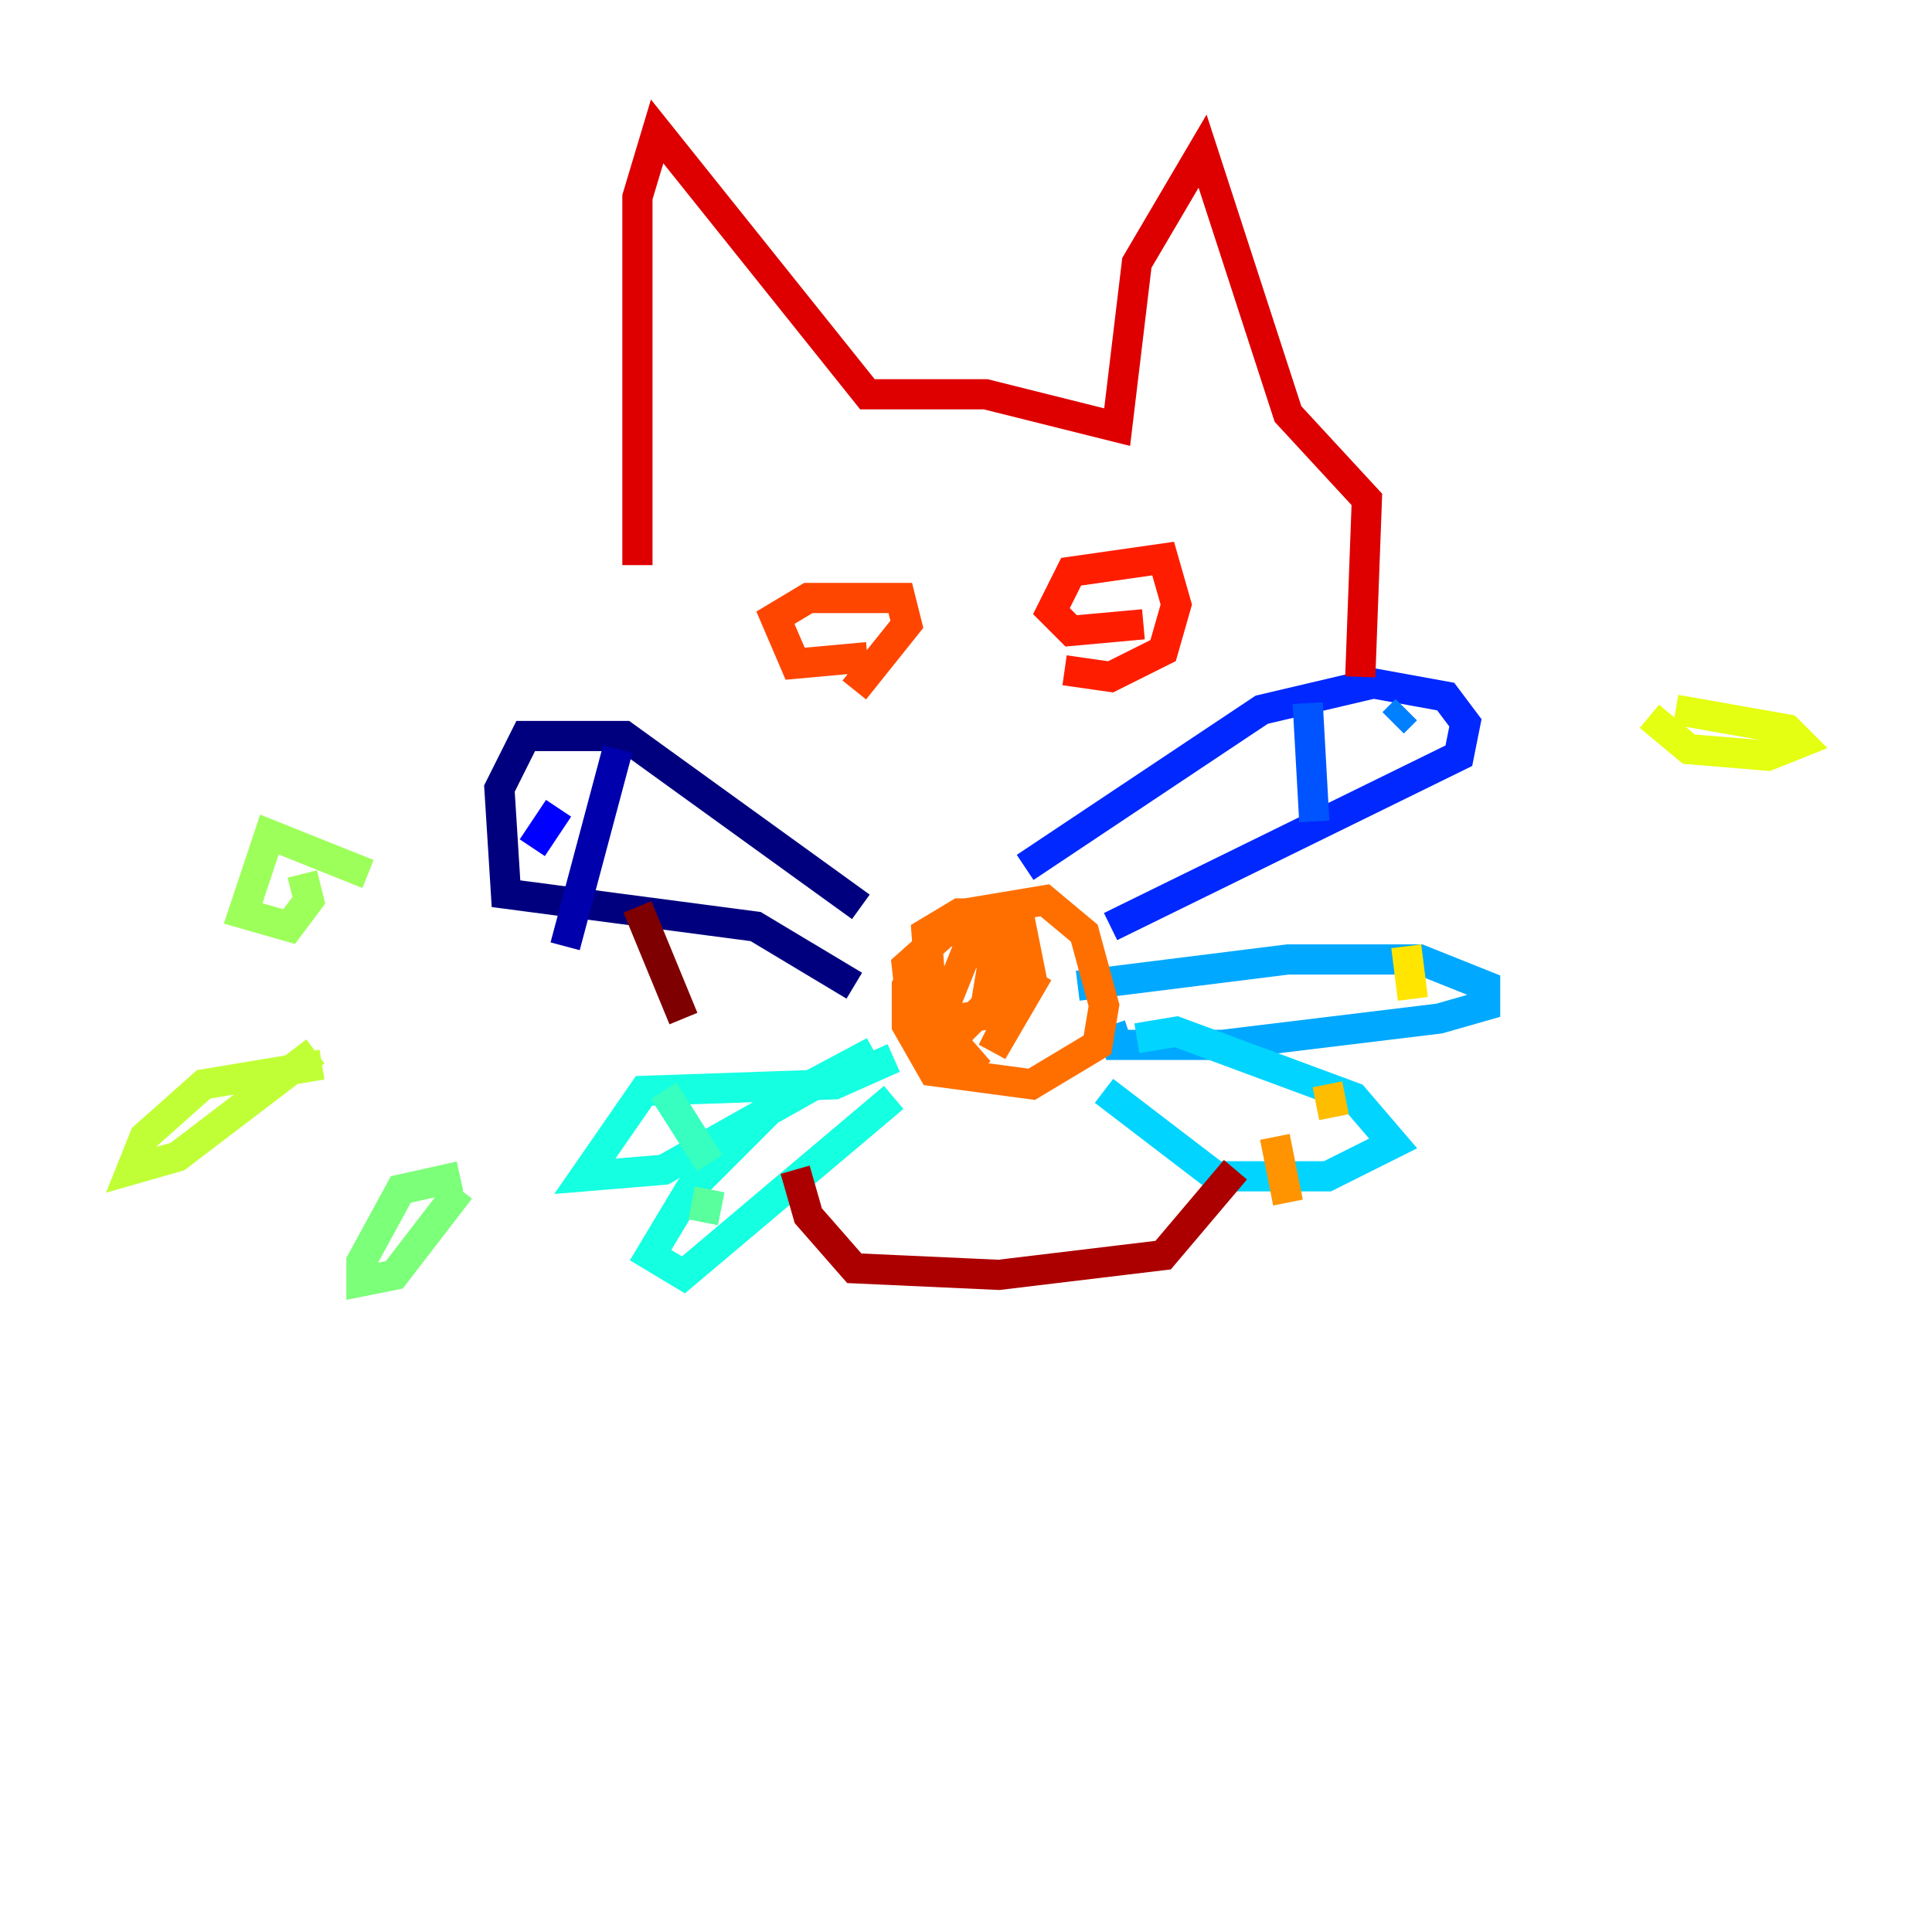 <?xml version="1.0" encoding="utf-8" ?>
<svg baseProfile="tiny" height="128" version="1.2" viewBox="0,0,128,128" width="128" xmlns="http://www.w3.org/2000/svg" xmlns:ev="http://www.w3.org/2001/xml-events" xmlns:xlink="http://www.w3.org/1999/xlink"><defs /><polyline fill="none" points="57.034,60.082 41.361,48.762 34.83,48.762 33.088,52.245 33.524,59.211 50.068,61.388 56.599,65.306" stroke="#00007f" stroke-width="2" /><polyline fill="none" points="37.442,62.694 40.925,49.633" stroke="#0000ac" stroke-width="2" /><polyline fill="none" points="35.265,53.551 35.265,53.551" stroke="#0000de" stroke-width="2" /><polyline fill="none" points="35.265,56.163 37.007,53.551" stroke="#0000ff" stroke-width="2" /><polyline fill="none" points="67.918,57.469 83.592,47.02 90.993,45.279 95.782,46.15 97.088,47.891 96.653,50.068 73.578,61.388" stroke="#0028ff" stroke-width="2" /><polyline fill="none" points="87.075,54.422 86.639,46.585" stroke="#0054ff" stroke-width="2" /><polyline fill="none" points="92.299,47.891 93.17,47.02" stroke="#0080ff" stroke-width="2" /><polyline fill="none" points="71.401,65.306 85.333,63.565 94.041,63.565 98.395,65.306 98.395,66.612 95.347,67.483 80.98,69.225 74.014,69.225 73.578,67.918" stroke="#00a8ff" stroke-width="2" /><polyline fill="none" points="75.32,68.789 77.932,68.354 89.687,72.707 92.299,75.755 87.946,77.932 80.544,77.932 73.143,72.272" stroke="#00d4ff" stroke-width="2" /><polyline fill="none" points="59.211,70.095 55.292,71.837 42.667,72.272 38.748,77.932 43.973,77.497 57.905,69.66 51.374,73.143 45.714,78.803 43.102,83.156 45.279,84.463 59.211,72.707" stroke="#15ffe1" stroke-width="2" /><polyline fill="none" points="43.973,72.272 47.02,77.061" stroke="#36ffc0" stroke-width="2" /><polyline fill="none" points="47.02,78.803 46.585,80.98" stroke="#59ff9d" stroke-width="2" /><polyline fill="none" points="30.476,77.932 26.558,78.803 23.946,83.592 23.946,84.898 26.122,84.463 30.476,78.803" stroke="#7cff79" stroke-width="2" /><polyline fill="none" points="24.381,57.905 17.85,55.292 16.109,60.517 19.157,61.388 20.463,59.646 20.027,57.905" stroke="#9dff59" stroke-width="2" /><polyline fill="none" points="20.898,69.66 11.755,76.626 8.707,77.497 9.578,75.32 13.497,71.837 21.333,70.531" stroke="#c0ff36" stroke-width="2" /><polyline fill="none" points="111.02,47.02 118.422,48.327 119.293,49.197 117.116,50.068 111.891,49.633 109.279,47.456" stroke="#e4ff12" stroke-width="2" /><polyline fill="none" points="93.605,66.177 93.17,62.694" stroke="#ffe500" stroke-width="2" /><polyline fill="none" points="88.381,74.014 87.946,71.837" stroke="#ffbd00" stroke-width="2" /><polyline fill="none" points="85.333,79.674 84.463,75.32" stroke="#ff9400" stroke-width="2" /><polyline fill="none" points="60.517,67.048 64.871,70.966 61.823,67.483 61.388,61.823 63.565,60.517 67.483,60.517 68.354,64.871 66.612,67.048 60.517,67.918 60.082,64.0 64.0,60.517 69.225,59.646 71.837,61.823 73.143,66.612 72.707,69.225 68.354,71.837 61.823,70.966 60.082,67.918 60.082,65.306 61.823,61.823 66.177,61.388 65.306,66.612 62.694,69.225 62.258,67.483 64.0,63.129 66.612,63.129 67.048,67.048 65.742,69.66 68.789,64.435" stroke="#ff6f00" stroke-width="2" /><polyline fill="none" points="57.469,43.537 52.68,43.973 51.374,40.925 53.551,39.619 59.646,39.619 60.082,41.361 56.599,45.714" stroke="#ff4600" stroke-width="2" /><polyline fill="none" points="75.755,41.361 70.966,41.796 69.66,40.49 70.966,37.878 77.061,37.007 77.932,40.054 77.061,43.102 73.578,44.843 70.531,44.408" stroke="#ff1d00" stroke-width="2" /><polyline fill="none" points="42.231,37.442 42.231,13.061 43.537,8.707 57.469,26.122 65.306,26.122 74.014,28.299 75.32,17.415 79.674,10.014 85.333,27.429 90.558,33.088 90.122,44.843" stroke="#de0000" stroke-width="2" /><polyline fill="none" points="81.85,77.497 77.061,83.156 66.177,84.463 56.599,84.027 53.551,80.544 52.68,77.497" stroke="#ac0000" stroke-width="2" /><polyline fill="none" points="45.279,67.483 42.231,60.082" stroke="#7f0000" stroke-width="2" /></svg>